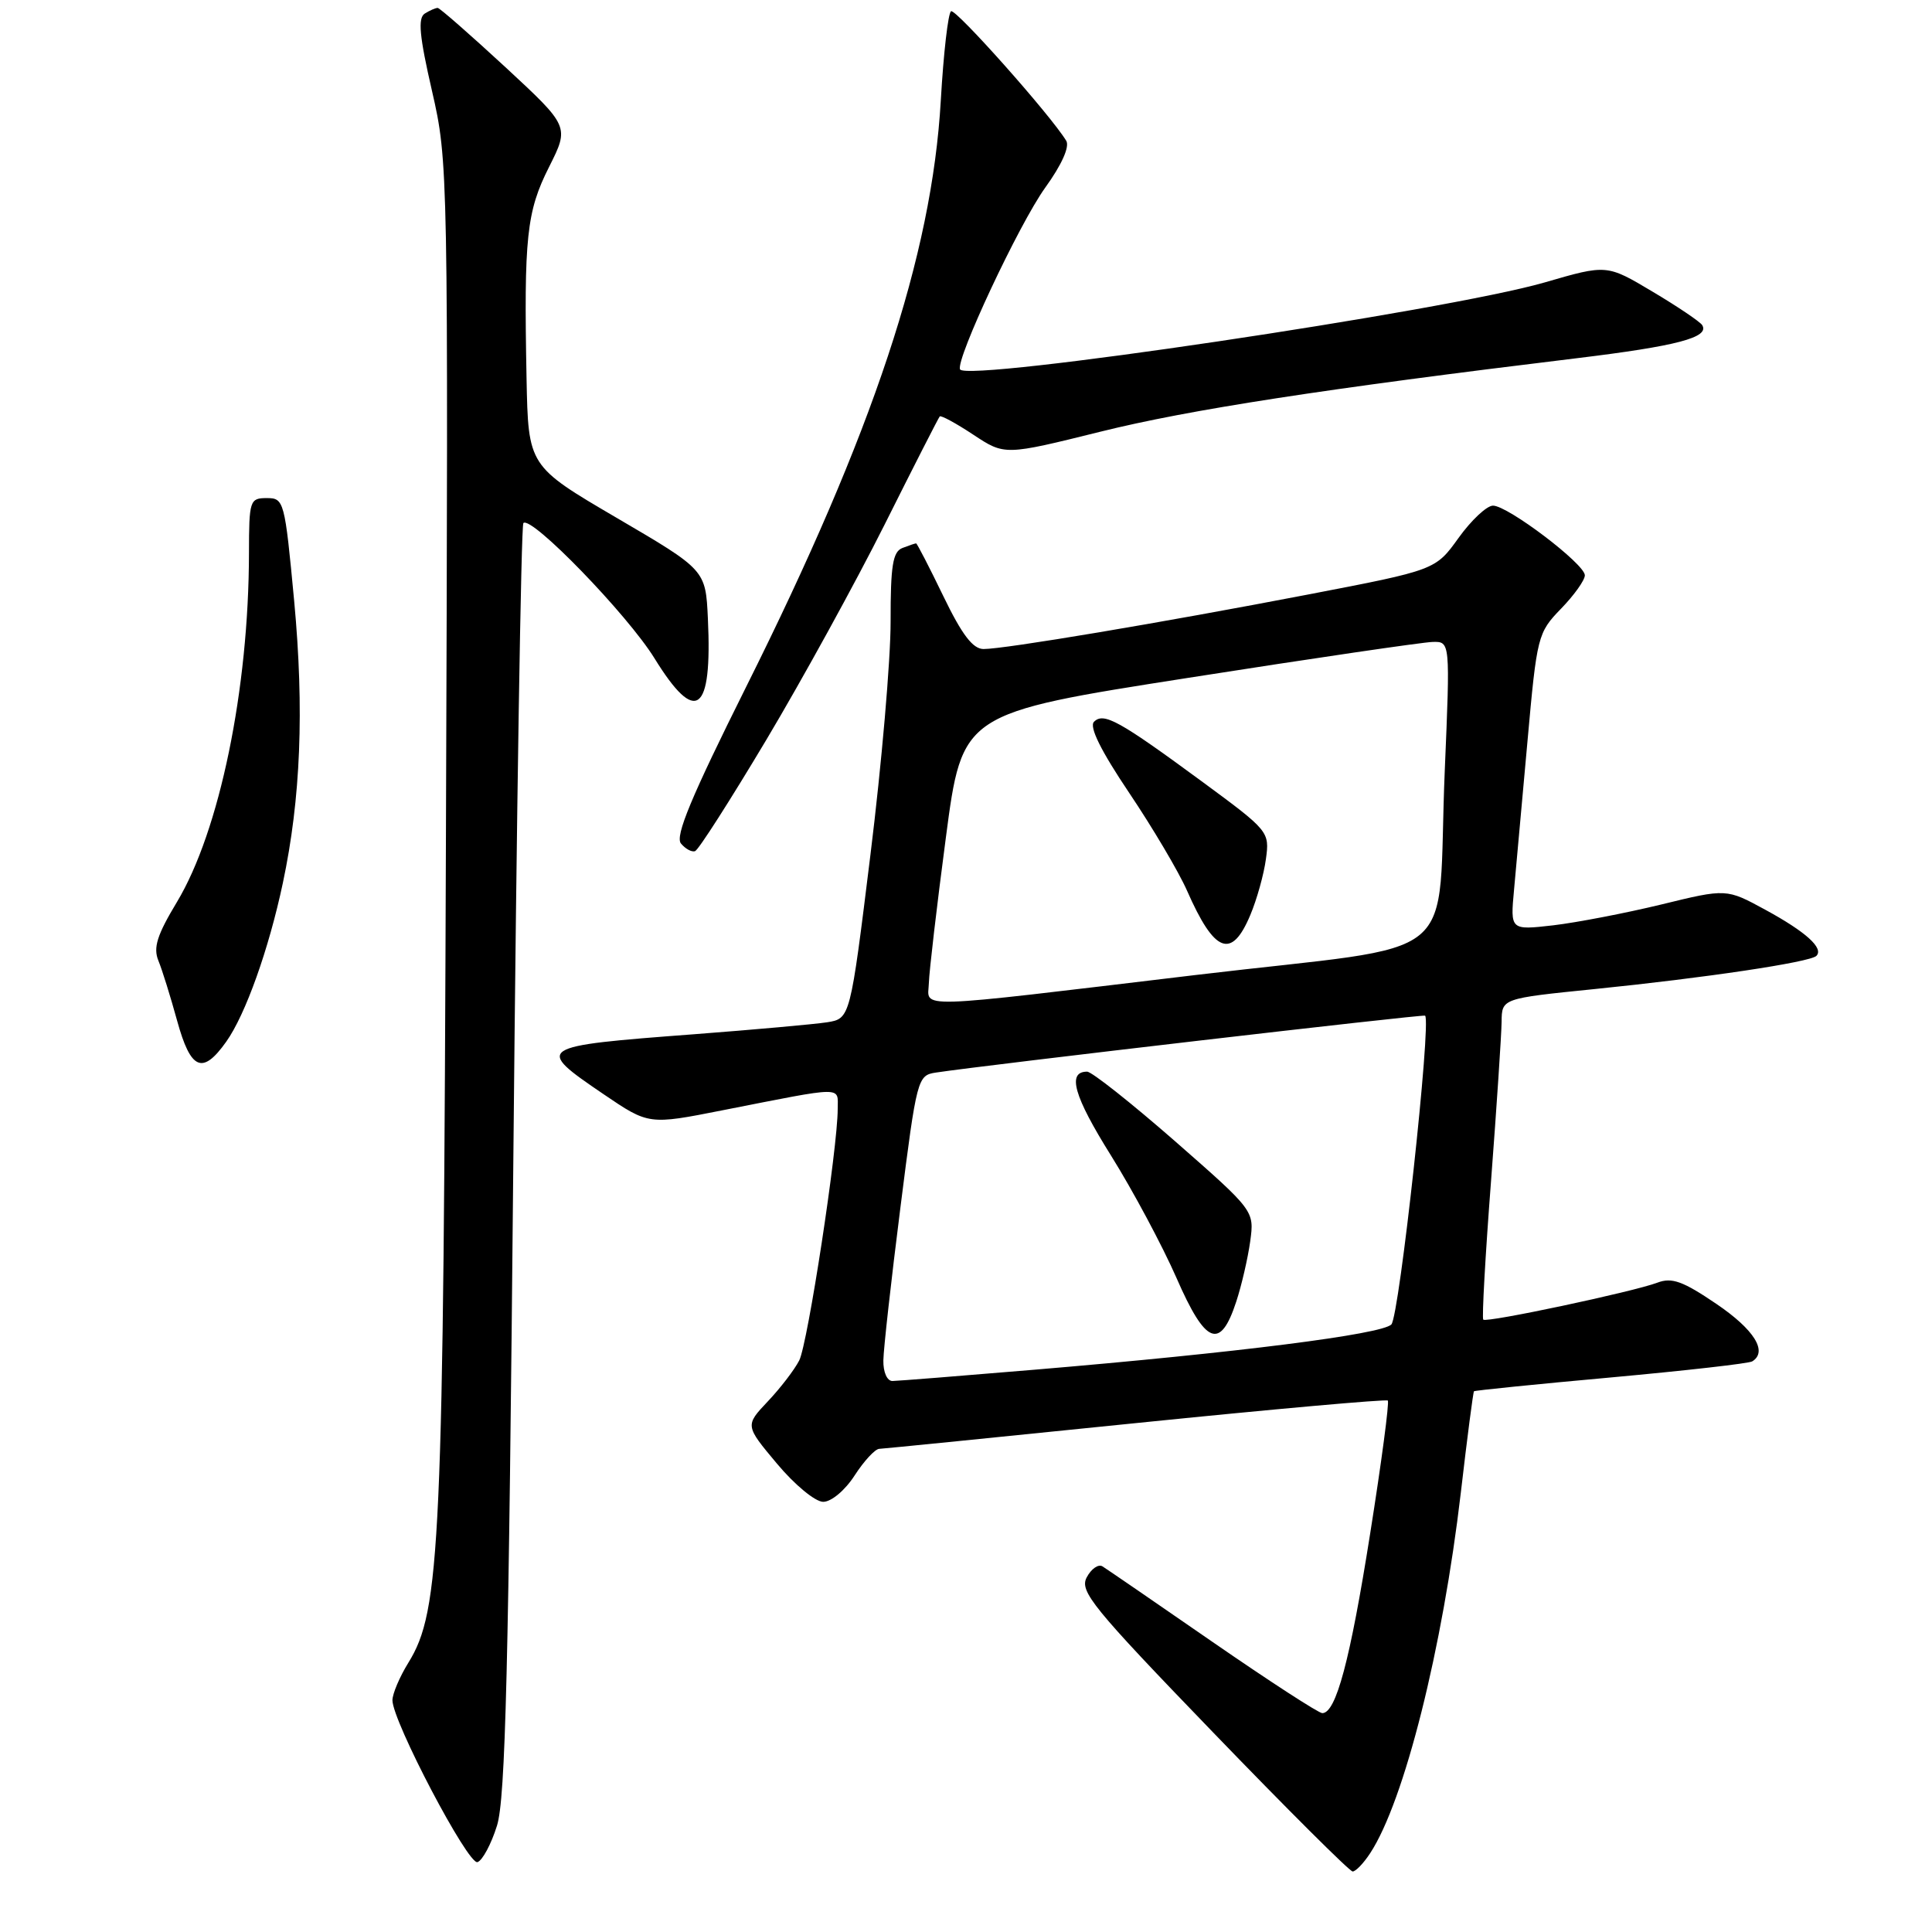 <?xml version="1.0" encoding="UTF-8" standalone="no"?>
<!DOCTYPE svg PUBLIC "-//W3C//DTD SVG 1.1//EN" "http://www.w3.org/Graphics/SVG/1.1/DTD/svg11.dtd" >
<svg xmlns="http://www.w3.org/2000/svg" xmlns:xlink="http://www.w3.org/1999/xlink" version="1.1" viewBox="0 0 256 256">
 <g >
 <path fill="currentColor"
d=" M 181.56 245.55 C 186.08 238.65 191.15 218.46 193.57 197.76 C 194.41 190.50 195.20 184.47 195.31 184.35 C 195.43 184.24 203.59 183.41 213.44 182.52 C 223.30 181.62 231.73 180.67 232.18 180.39 C 234.27 179.10 232.45 176.18 227.44 172.78 C 222.99 169.76 221.53 169.23 219.61 169.96 C 216.41 171.17 196.97 175.30 196.54 174.86 C 196.35 174.66 196.81 166.40 197.57 156.50 C 198.32 146.60 198.95 137.10 198.97 135.40 C 199.00 132.30 199.00 132.30 211.25 131.06 C 225.91 129.58 239.83 127.50 240.68 126.66 C 241.69 125.64 239.30 123.48 233.90 120.54 C 228.76 117.74 228.76 117.74 220.13 119.85 C 215.38 121.00 208.94 122.24 205.81 122.61 C 200.12 123.26 200.12 123.26 200.62 117.88 C 200.89 114.92 201.69 106.07 202.40 98.21 C 203.65 84.27 203.76 83.84 206.84 80.66 C 208.58 78.87 210.00 76.88 210.00 76.23 C 210.00 74.74 199.80 67.00 197.83 67.00 C 197.01 67.00 194.96 68.92 193.27 71.27 C 190.21 75.53 190.21 75.53 173.36 78.77 C 153.80 82.53 133.13 86.00 130.33 86.00 C 128.91 86.00 127.47 84.11 125.00 79.00 C 123.14 75.15 121.51 72.00 121.39 72.00 C 121.26 72.00 120.45 72.27 119.58 72.61 C 118.30 73.10 118.00 74.93 118.01 82.36 C 118.02 87.39 116.82 101.28 115.34 113.24 C 112.66 134.97 112.66 134.97 109.58 135.46 C 107.89 135.72 99.97 136.43 92.00 137.04 C 70.95 138.63 70.79 138.74 79.98 144.99 C 85.96 149.05 85.96 149.05 95.73 147.12 C 112.10 143.90 111.00 143.91 111.00 146.95 C 111.00 152.13 107.03 178.07 105.90 180.27 C 105.27 181.50 103.40 183.94 101.74 185.69 C 98.72 188.89 98.72 188.89 102.95 193.94 C 105.31 196.76 108.03 199.00 109.08 199.00 C 110.15 199.00 111.97 197.48 113.24 195.51 C 114.48 193.59 115.95 192.00 116.50 191.98 C 117.05 191.96 132.35 190.42 150.50 188.57 C 168.65 186.72 183.68 185.38 183.89 185.58 C 184.11 185.79 183.06 193.73 181.55 203.23 C 178.89 220.04 177.03 227.00 175.21 227.00 C 174.72 227.00 168.19 222.76 160.69 217.58 C 153.19 212.39 146.61 207.88 146.08 207.55 C 145.54 207.22 144.60 207.87 144.00 209.00 C 143.01 210.85 144.71 212.94 160.70 229.51 C 170.49 239.66 178.83 247.97 179.23 247.98 C 179.63 247.99 180.68 246.90 181.56 245.55 Z  M 65.85 241.92 C 66.98 238.37 67.40 221.05 68.02 153.69 C 68.45 107.59 69.05 69.62 69.35 69.31 C 70.39 68.27 83.15 81.44 86.73 87.24 C 92.23 96.15 94.39 94.54 93.80 81.98 C 93.50 75.52 93.50 75.52 81.75 68.64 C 70.00 61.76 70.00 61.76 69.77 50.13 C 69.41 31.44 69.77 28.04 72.75 22.13 C 75.45 16.76 75.45 16.76 66.98 8.91 C 62.31 4.60 58.27 1.06 58.00 1.05 C 57.73 1.04 56.95 1.38 56.28 1.80 C 55.35 2.40 55.57 4.78 57.24 12.04 C 59.39 21.42 59.40 22.22 59.09 110.50 C 58.76 204.93 58.38 213.42 54.11 220.32 C 52.95 222.20 52.00 224.44 52.00 225.29 C 52.00 228.06 62.03 247.16 63.27 246.74 C 63.92 246.53 65.09 244.36 65.85 241.92 Z  M 29.97 138.04 C 32.52 134.46 35.61 125.81 37.48 117.00 C 39.85 105.83 40.32 94.04 38.98 79.64 C 37.73 66.35 37.64 66.00 35.35 66.00 C 33.10 66.00 33.00 66.31 32.99 73.25 C 32.97 91.35 29.09 110.14 23.44 119.53 C 20.81 123.90 20.28 125.57 20.99 127.30 C 21.49 128.51 22.60 132.09 23.47 135.25 C 25.27 141.79 26.83 142.46 29.97 138.04 Z  M 101.56 98.00 C 106.31 90.03 113.36 77.20 117.22 69.50 C 121.07 61.80 124.36 55.35 124.52 55.18 C 124.68 55.00 126.69 56.09 128.97 57.60 C 133.13 60.35 133.13 60.35 145.82 57.20 C 157.57 54.28 175.40 51.53 208.98 47.46 C 222.22 45.85 226.56 44.71 225.55 43.08 C 225.27 42.63 222.31 40.63 218.98 38.65 C 212.91 35.03 212.91 35.03 204.69 37.42 C 191.64 41.20 127.96 50.67 127.21 48.94 C 126.63 47.60 135.01 29.73 138.48 24.89 C 140.69 21.83 141.76 19.43 141.28 18.65 C 139.18 15.21 126.63 1.11 126.02 1.49 C 125.63 1.73 125.02 7.05 124.66 13.32 C 123.48 33.86 115.72 57.27 98.88 90.99 C 91.61 105.56 89.42 110.80 90.23 111.77 C 90.82 112.48 91.66 112.94 92.10 112.78 C 92.55 112.63 96.80 105.97 101.56 98.00 Z  M 117.05 180.25 C 117.07 178.74 118.09 169.62 119.31 160.00 C 121.48 142.84 121.58 142.49 124.01 142.12 C 130.78 141.10 188.54 134.38 188.83 134.58 C 189.70 135.22 185.42 174.44 184.36 175.50 C 183.04 176.81 164.02 179.23 137.00 181.50 C 127.38 182.31 118.94 182.98 118.25 182.99 C 117.54 182.99 117.02 181.81 117.05 180.25 Z  M 163.80 172.50 C 164.52 170.32 165.35 166.71 165.66 164.48 C 166.21 160.43 166.21 160.43 155.69 151.21 C 149.90 146.15 144.66 142.00 144.05 142.00 C 141.36 142.00 142.28 145.23 147.21 153.11 C 150.12 157.77 154.02 165.07 155.89 169.33 C 159.74 178.16 161.69 178.95 163.80 172.50 Z  M 123.08 130.25 C 123.12 128.74 124.13 120.08 125.33 111.00 C 127.50 94.50 127.50 94.50 157.50 89.81 C 174.00 87.22 188.55 85.09 189.83 85.06 C 192.16 85.00 192.16 85.00 191.44 102.08 C 190.32 128.42 194.64 124.87 158.46 129.19 C 120.19 133.76 122.98 133.67 123.08 130.25 Z  M 165.67 121.25 C 166.54 119.19 167.47 115.85 167.74 113.83 C 168.24 110.21 168.13 110.08 159.37 103.63 C 148.26 95.46 146.25 94.35 144.96 95.64 C 144.30 96.30 145.86 99.46 149.63 105.07 C 152.75 109.71 156.19 115.53 157.28 118.00 C 160.92 126.29 163.19 127.17 165.67 121.25 Z "/>
</g>
</svg>